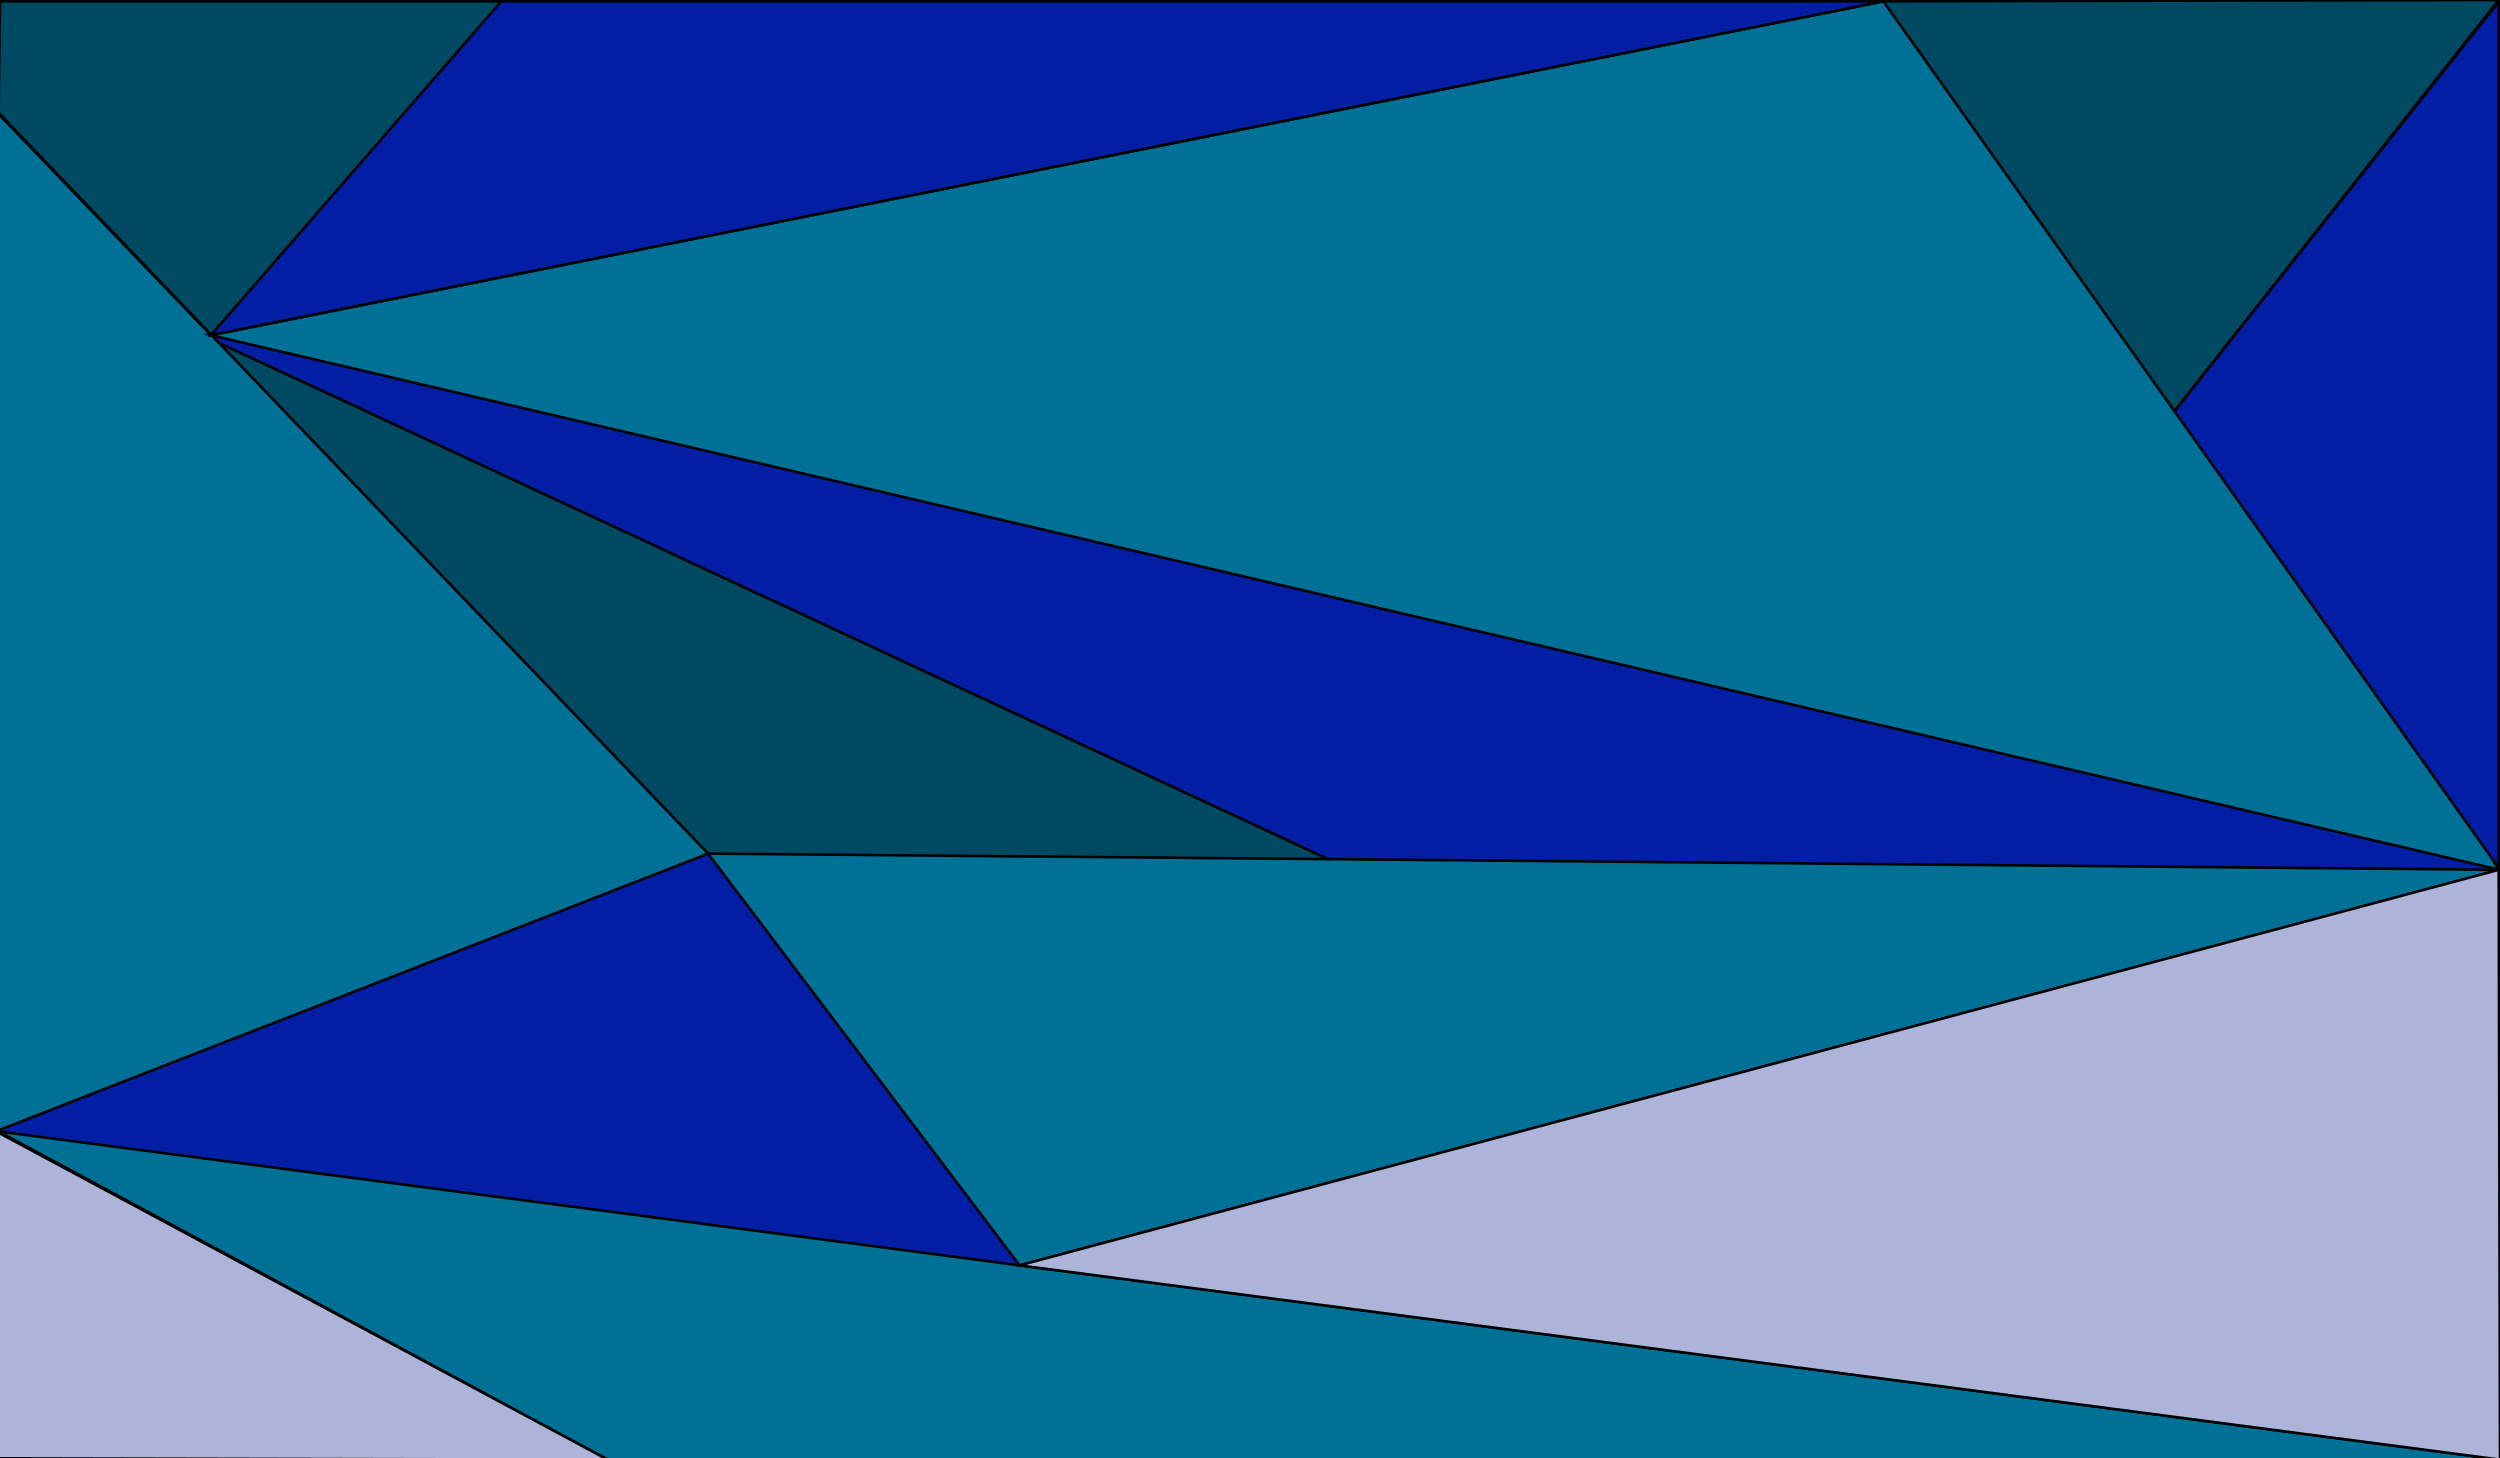 <?xml version="1.0" encoding="utf-8"?>
<!-- Generator: Adobe Illustrator 19.0.0, SVG Export Plug-In . SVG Version: 6.00 Build 0)  -->
<svg version="1.1" id="Layer_1" xmlns="http://www.w3.org/2000/svg" xmlns:xlink="http://www.w3.org/1999/xlink" x="0px" y="0px"
	 viewBox="0 0 960 560" style="enable-background:new 0 0 960 560;" xml:space="preserve">
<style type="text/css">
	.st0{fill:#007196;}
	.st1{fill:#011EA4;}
	.st2{fill:#004962;}
	.st3{fill:#ACB4D9;}
	.st4{fill:none;stroke:#000000;stroke-miterlimit:10;}
	.st5{fill:#ACB4D9;stroke:#000000;stroke-miterlimit:10;}
	.st6{fill:#011EA4;stroke:#000000;stroke-miterlimit:10;}
</style>
<g id="XMLID_10_">
	<g id="XMLID_13_">
		<polygon id="XMLID_38_" class="st0" points="960,334 391.5,485.9 391.5,485.9 271.9,327.8 509.9,329.9 959.5,334 		"/>
		<polygon id="XMLID_35_" class="st0" points="960,560.5 233.3,560.5 -0.5,434.5 391.5,485.9 391.5,485.9 		"/>
		<polygon id="XMLID_30_" class="st1" points="959.5,0.6 959.5,333.3 957.1,329.9 957.1,329.9 835,157.9 		"/>
		<polygon id="XMLID_29_" class="st2" points="959.5,0 835,157.9 723.2,0.5 		"/>
		<polygon id="XMLID_28_" class="st1" points="959.4,333.9 959.5,334 509.9,329.9 357.6,259 166.3,169.9 84.1,131.7 81.3,128.8 		
			"/>
		<polygon id="XMLID_27_" class="st0" points="959.4,333.9 81.3,128.8 81.2,128.7 723.2,0.5 835,157.9 957.1,329.9 957.1,329.9 		
			"/>
		<polygon id="XMLID_26_" class="st2" points="509.9,329.9 271.9,327.8 84.1,131.7 166.3,169.9 357.6,259 		"/>
		<polygon id="XMLID_25_" class="st1" points="271.9,327.8 391.5,485.9 -0.5,434.5 -0.5,434 		"/>
		<polygon id="XMLID_23_" class="st0" points="84.1,131.7 271.9,327.8 -0.5,434 -0.5,43.8 81,128.7 81.3,128.8 		"/>
		<polygon id="XMLID_21_" class="st3" points="195.1,0.5 81.1,128.6 195,0.5 		"/>
		<polygon id="XMLID_19_" class="st2" points="195,0.5 81.1,128.6 -0.5,43.4 0,0.5 		"/>
		<polygon id="XMLID_16_" class="st3" points="81.1,128.6 81.2,128.7 81,128.7 		"/>
	</g>
	<g id="XMLID_14_">
		<polyline id="XMLID_42_" class="st4" points="271.9,327.8 -0.5,434 -0.5,43.8 		"/>
		<polyline id="XMLID_41_" class="st4" points="-0.5,43.4 81.1,128.6 81.2,128.7 81.3,128.8 84.1,131.7 		"/>
		<polyline id="XMLID_40_" class="st4" points="391.5,485.9 960,560.5 233.3,560.5 -0.5,434.5 391.5,485.9 		"/>
		<polyline id="XMLID_39_" class="st4" points="271.9,327.8 391.5,485.9 391.5,485.9 960,334 959.5,334 509.9,329.9 		"/>
		<polygon id="XMLID_34_" class="st4" points="84.1,131.7 166.3,169.9 357.6,259 509.9,329.9 271.9,327.8 		"/>
		<polyline id="XMLID_33_" class="st4" points="81,128.7 -0.5,43.8 -0.5,43.4 0,0.5 195,0.5 		"/>
		<line id="XMLID_31_" class="st4" x1="195.1" y1="0.5" x2="81.1" y2="128.6"/>
		<polyline id="XMLID_32_" class="st4" points="723.2,0.5 81.2,128.7 81,128.7 81.3,128.8 959.4,333.9 959.5,333.9 960,334 
			959.5,333.3 957.1,329.9 		"/>
		<polyline id="XMLID_22_" class="st4" points="195,0.5 195.1,0.5 723.2,0.5 		"/>
		<line id="XMLID_18_" class="st4" x1="81" y1="128.7" x2="81.1" y2="128.6"/>
		<polygon id="XMLID_17_" class="st4" points="959.5,0.6 960,0 959.5,0 723.2,0.5 835,157.9 		"/>
		<polygon id="XMLID_8_" class="st4" points="959.5,334 959.5,333.9 959.5,333.3 959.5,0.6 959.5,0 835,157.9 957.1,329.9 
			957.1,329.9 959.4,333.9 		"/>
	</g>
</g>
<polygon id="XMLID_36_" class="st5" points="959.5,334 960,560.5 391.5,485.9 "/>
<polygon id="XMLID_37_" class="st5" points="-0.5,435 -0.5,560 233.3,560.5 "/>
<polygon id="XMLID_20_" class="st6" points="723.2,0.5 81,128.7 192.5,0.5 "/>
<path id="XMLID_15_" class="st6" d="M348.2-26.9"/>
</svg>
